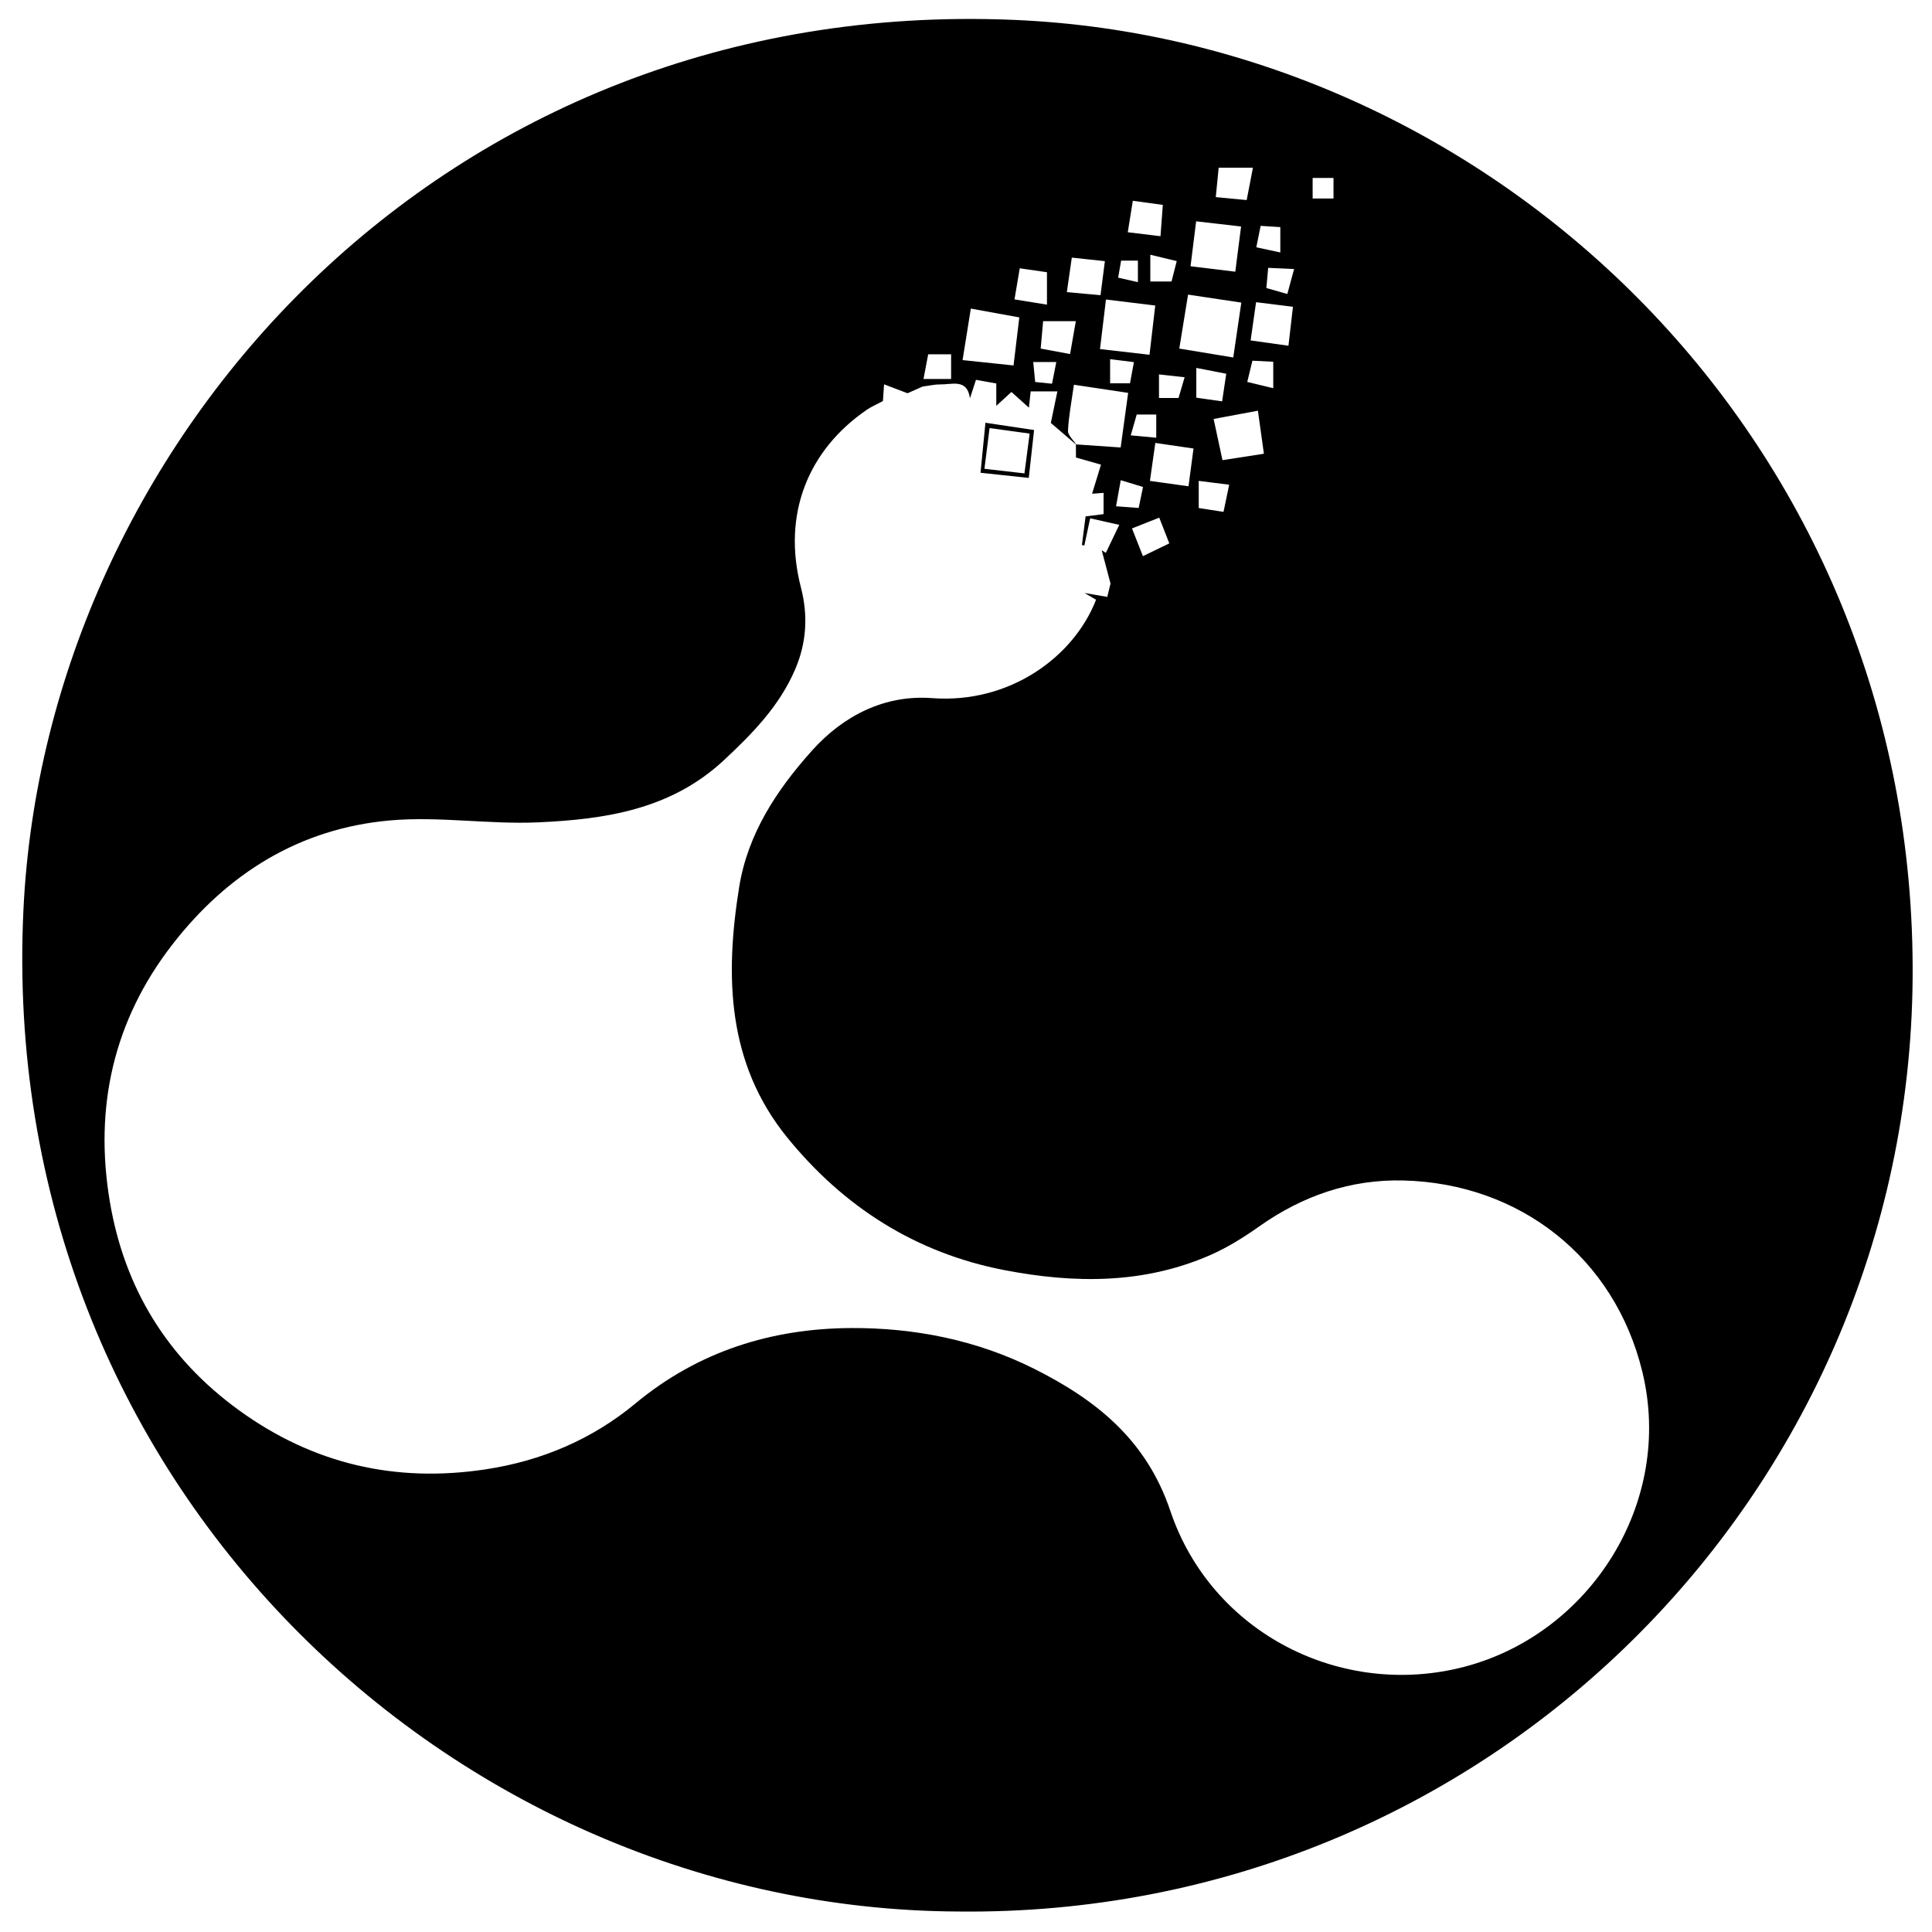 <?xml version="1.0" encoding="iso-8859-1"?>
<!-- Generator: Adobe Illustrator 19.0.0, SVG Export Plug-In . SVG Version: 6.00 Build 0)  -->
<svg version="1.1" id="Layer_1" xmlns="http://www.w3.org/2000/svg" xmlns:xlink="http://www.w3.org/1999/xlink" x="0px" y="0px"
	 viewBox="0 0 500 500" enable-background="new 0 0 500 500" xml:space="preserve">
<path d="M247.91,494.698C117.173,494.06-1.014,383.926,6.064,235.465C11.821,114.705,114.12-1,262.228,5.14
	c124.383,5.156,233.98,109.112,232.756,248.273C493.812,386.731,384.753,496.276,247.91,494.698z M251.022,103.084
	c-0.7-5.161-4.631-3.542-7.694-3.598c-1.323-0.024-2.652,0.305-4.536,0.545c-1.227,0.545-3.069,1.362-3.923,1.741
	c-2.419-0.919-4.112-1.562-6.073-2.306c-0.129,1.872-0.235,3.419-0.297,4.329c-1.721,0.92-3.016,1.463-4.151,2.24
	c-15.17,10.392-21.998,26.992-17.066,46.019c1.86,7.175,1.471,14.251-1.478,21.135c-4.071,9.504-10.997,16.593-18.471,23.559
	c-13.7,12.768-30.652,15.286-48.002,16.073c-12.762,0.579-25.699-1.614-38.376-0.498c-23.375,2.058-42.08,13.708-56.368,32.143
	c-15.24,19.665-20.252,42.122-16.17,66.467c3.758,22.406,14.839,40.532,33.356,53.985c19.218,13.962,40.569,18.898,63.949,15.341
	c14.447-2.198,27.509-7.737,38.776-17.083c16.203-13.441,35.14-19.371,55.762-19.48c16.401-0.086,32.514,3.109,47.286,10.501
	c15.972,7.993,29.105,18.315,35.322,36.786c10.673,31.709,44.358,48.708,76.152,40.366c32.479-8.521,54.274-42.454,46.008-76.368
	c-7.219-29.618-31.769-48.712-61.807-49.473c-13.611-0.344-26.073,3.921-37.282,11.848c-3.998,2.827-8.234,5.49-12.703,7.448
	c-17.25,7.556-35.207,7.385-53.284,3.904c-22.97-4.424-41.617-16.356-56.207-34.311c-15.595-19.193-16.15-41.74-12.458-64.773
	c2.219-13.846,9.739-25.217,18.88-35.394c8.166-9.091,18.862-14.475,31.041-13.557c20.118,1.516,36.728-10.707,42.448-25.458
	c-0.627-0.369-1.258-0.74-2.971-1.749c2.81,0.486,4.388,0.759,5.879,1.016c0.44-1.809,0.811-3.339,0.84-3.458
	c-0.985-3.722-1.632-6.168-2.279-8.614c0.354,0.224,0.709,0.448,1.063,0.672c1.097-2.286,2.193-4.572,3.478-7.25
	c-3.03-0.683-5.001-1.127-7.531-1.697c-0.537,2.513-1.019,4.768-1.501,7.023c-0.212-0.031-0.424-0.062-0.637-0.093
	c0.324-2.529,0.649-5.059,0.951-7.414c2.117-0.273,3.483-0.449,4.659-0.601c0-1.973,0-3.606,0-5.494
	c-1.156,0.087-2.244,0.169-2.974,0.224c0.788-2.578,1.529-5.003,2.302-7.535c-2.202-0.624-4.293-1.217-6.474-1.836
	c0-1.21,0-2.297-0.019-3.401c3.62,0.249,7.241,0.497,11.583,0.796c0.668-4.867,1.311-9.561,1.938-14.131
	c-5.06-0.759-9.263-1.39-14.032-2.106c-0.574,4.091-1.338,7.975-1.537,11.887c-0.061,1.196,1.433,2.472,2.215,3.711
	c-2.452-2.104-4.904-4.208-6.655-5.71c0.686-3.304,1.145-5.516,1.693-8.158c-2.808,0-4.828,0-6.91,0
	c-0.141,1.29-0.284,2.601-0.459,4.205c-1.763-1.585-3.197-2.874-4.516-4.06c-1.495,1.365-2.71,2.475-3.925,3.584
	c0-1.761,0-3.523,0-5.784c-1.991-0.358-3.739-0.671-5.256-0.944C251.941,100.263,251.482,101.674,251.022,103.084z M307.468,76.245
	c-0.737,4.539-1.484,9.133-2.269,13.966c4.739,0.781,8.919,1.471,13.967,2.303c0.69-4.703,1.38-9.398,2.085-14.2
	C316.315,77.573,312.122,76.944,307.468,76.245z M262.302,94.58c0.564-4.699,1.013-8.437,1.493-12.437
	c-4.4-0.8-8.34-1.517-12.546-2.281c-0.737,4.597-1.422,8.876-2.136,13.33C253.628,93.668,257.812,94.108,262.302,94.58z
	 M284.677,90.34c4.727,0.543,8.726,1.002,12.817,1.472c0.538-4.63,1.003-8.639,1.479-12.741c-4.599-0.562-8.613-1.053-12.75-1.559
	C285.69,81.94,285.218,85.855,284.677,90.34z M319.694,70.315c0.559-4.377,0.997-7.803,1.495-11.699
	c-4.174-0.481-7.85-0.904-11.63-1.339c-0.534,4.284-0.977,7.847-1.448,11.624C312.355,69.419,315.912,69.853,319.694,70.315z
	 M316.377,119.088c3.749-0.581,7.085-1.098,10.721-1.662c-0.563-4.039-1.043-7.478-1.553-11.138
	c-3.884,0.725-7.621,1.422-11.46,2.139C314.868,112.072,315.532,115.158,316.377,119.088z M323.661,88.102
	c3.819,0.537,6.592,0.926,9.79,1.376c0.392-3.387,0.772-6.661,1.168-10.085c-3.716-0.46-6.479-0.803-9.549-1.183
	C324.617,81.397,324.16,84.601,323.661,88.102z M298.998,114.629c-0.527,3.706-0.943,6.629-1.398,9.827
	c3.462,0.483,6.407,0.895,9.983,1.394c0.479-3.612,0.882-6.645,1.297-9.772C305.607,115.598,302.477,115.139,298.998,114.629z
	 M277.382,66.671c-0.43,2.994-0.839,5.84-1.283,8.933c3.42,0.309,6.006,0.542,8.712,0.787c0.379-2.953,0.748-5.824,1.131-8.803
	C282.834,67.255,280.334,66.987,277.382,66.671z M324.258,43.401c-3.609,0-6.222,0-8.866,0c-0.238,2.413-0.467,4.727-0.751,7.609
	c2.7,0.26,5.31,0.512,8,0.771C323.19,48.937,323.631,46.651,324.258,43.401z M291.866,60.102c2.994,0.363,5.69,0.689,8.471,1.026
	c0.219-2.956,0.403-5.453,0.599-8.106c-2.587-0.353-5.174-0.706-7.763-1.059C292.751,54.594,292.351,57.086,291.866,60.102z
	 M270.952,78.842c0-3.043,0-5.628,0-8.389c-2.121-0.307-4.43-0.64-7.044-1.018c-0.434,2.573-0.893,5.293-1.357,8.049
	C265.424,77.948,267.733,78.321,270.952,78.842z M278.423,83.117c-3.233,0-5.545,0-8.461,0c-0.206,2.303-0.409,4.57-0.635,7.096
	c2.745,0.51,5.09,0.946,7.608,1.414C277.451,88.674,277.872,86.268,278.423,83.117z M292.96,136.759
	c0.923,2.34,1.847,4.681,2.83,7.171c2.389-1.156,4.48-2.168,6.822-3.302c-0.884-2.265-1.702-4.361-2.602-6.666
	C297.38,135.005,295.207,135.868,292.96,136.759z M309.602,95.217c0,3.17,0,5.458,0,7.705c2.183,0.31,4.147,0.589,6.68,0.949
	c0.338-2.261,0.675-4.513,1.069-7.15C314.632,96.194,312.335,95.748,309.602,95.217z M318.115,125.445
	c-2.589-0.326-5.085-0.641-7.886-0.994c0,2.695,0,4.586,0,7.026c2.101,0.325,4.311,0.668,6.415,0.993
	C317.15,130.055,317.506,128.356,318.115,125.445z M239,98.084c2.9,0,4.92,0,7.146,0c0-2.248,0-4.245,0-6.386
	c-2.064,0-3.782,0-5.935,0C239.826,93.732,239.456,95.684,239,98.084z M329.516,100.467c0-2.634,0-4.673,0-6.845
	c-1.775-0.091-3.357-0.171-5.391-0.275c-0.433,1.786-0.882,3.633-1.334,5.495C325.228,99.431,327.055,99.872,329.516,100.467z
	 M297.702,65.928c0,2.913,0,4.921,0,6.92c1.99,0,3.718,0,5.485,0c0.464-1.81,0.879-3.428,1.353-5.279
	C302.225,67.013,300.279,66.546,297.702,65.928z M326.252,58.45c-0.385,1.908-0.721,3.568-1.122,5.552
	c2.051,0.438,4.083,0.872,6.215,1.327c0-2.496,0-4.35,0-6.553C329.505,58.658,327.966,58.559,326.252,58.45z M333.159,76.089
	c0.546-2.013,1.043-3.846,1.755-6.469c-2.602-0.117-4.452-0.2-6.71-0.301c-0.189,2.095-0.324,3.596-0.47,5.219
	C329.63,75.08,331.243,75.541,333.159,76.089z M292.636,112.667c2.495,0.232,4.535,0.422,6.601,0.614c0-2.372,0-4.199,0-6.004
	c-1.935,0-3.517,0-5.054,0C293.696,108.975,293.263,110.483,292.636,112.667z M306.578,97.636c-2.52-0.281-4.564-0.509-6.633-0.74
	c0,2.462,0,4.296,0,6.108c1.934,0,3.515,0,5.055,0C305.497,101.313,305.939,99.813,306.578,97.636z M290.048,124.274
	c-0.444,2.469-0.785,4.367-1.213,6.75c2.267,0.171,3.8,0.286,5.85,0.44c0.405-1.958,0.765-3.697,1.126-5.44
	C293.782,125.408,292.296,124.957,290.048,124.274z M292.441,99.205c0.372-2.009,0.694-3.745,1.016-5.484
	c-2.215-0.277-4.02-0.502-6.159-0.77c0,2.254,0,4.205,0,6.254C289.078,99.205,290.518,99.205,292.441,99.205z M345.11,46.053
	c-2.082,0-3.644,0-5.4,0c0,1.892,0,3.569,0,5.314c1.935,0,3.612,0,5.4,0C345.11,49.506,345.11,47.945,345.11,46.053z M267.403,93.69
	c0.187,1.934,0.331,3.432,0.499,5.166c1.604,0.166,2.786,0.289,4.361,0.452c0.381-1.936,0.711-3.609,1.107-5.618
	C271.12,93.69,269.587,93.69,267.403,93.69z M289.376,71.857c1.753,0.398,3.409,0.775,5.112,1.162c0-2.329,0-3.883,0-5.565
	c-1.625,0-3.01,0-4.343,0C289.888,68.926,289.67,70.174,289.376,71.857z M255.033,109.407c4.144,0.621,8.041,1.205,12.586,1.886
	c-0.436,3.928-0.865,7.797-1.374,12.391c-3.933-0.42-7.792-0.832-12.487-1.334C254.168,118.185,254.58,114.008,255.033,109.407z
	 M266.473,112.212c-3.662-0.503-6.881-0.945-10.372-1.425c-0.493,3.907-0.913,7.231-1.331,10.537
	c3.974,0.456,7.168,0.822,10.358,1.187C265.605,118.864,266.012,115.744,266.473,112.212z"/>
</svg>
